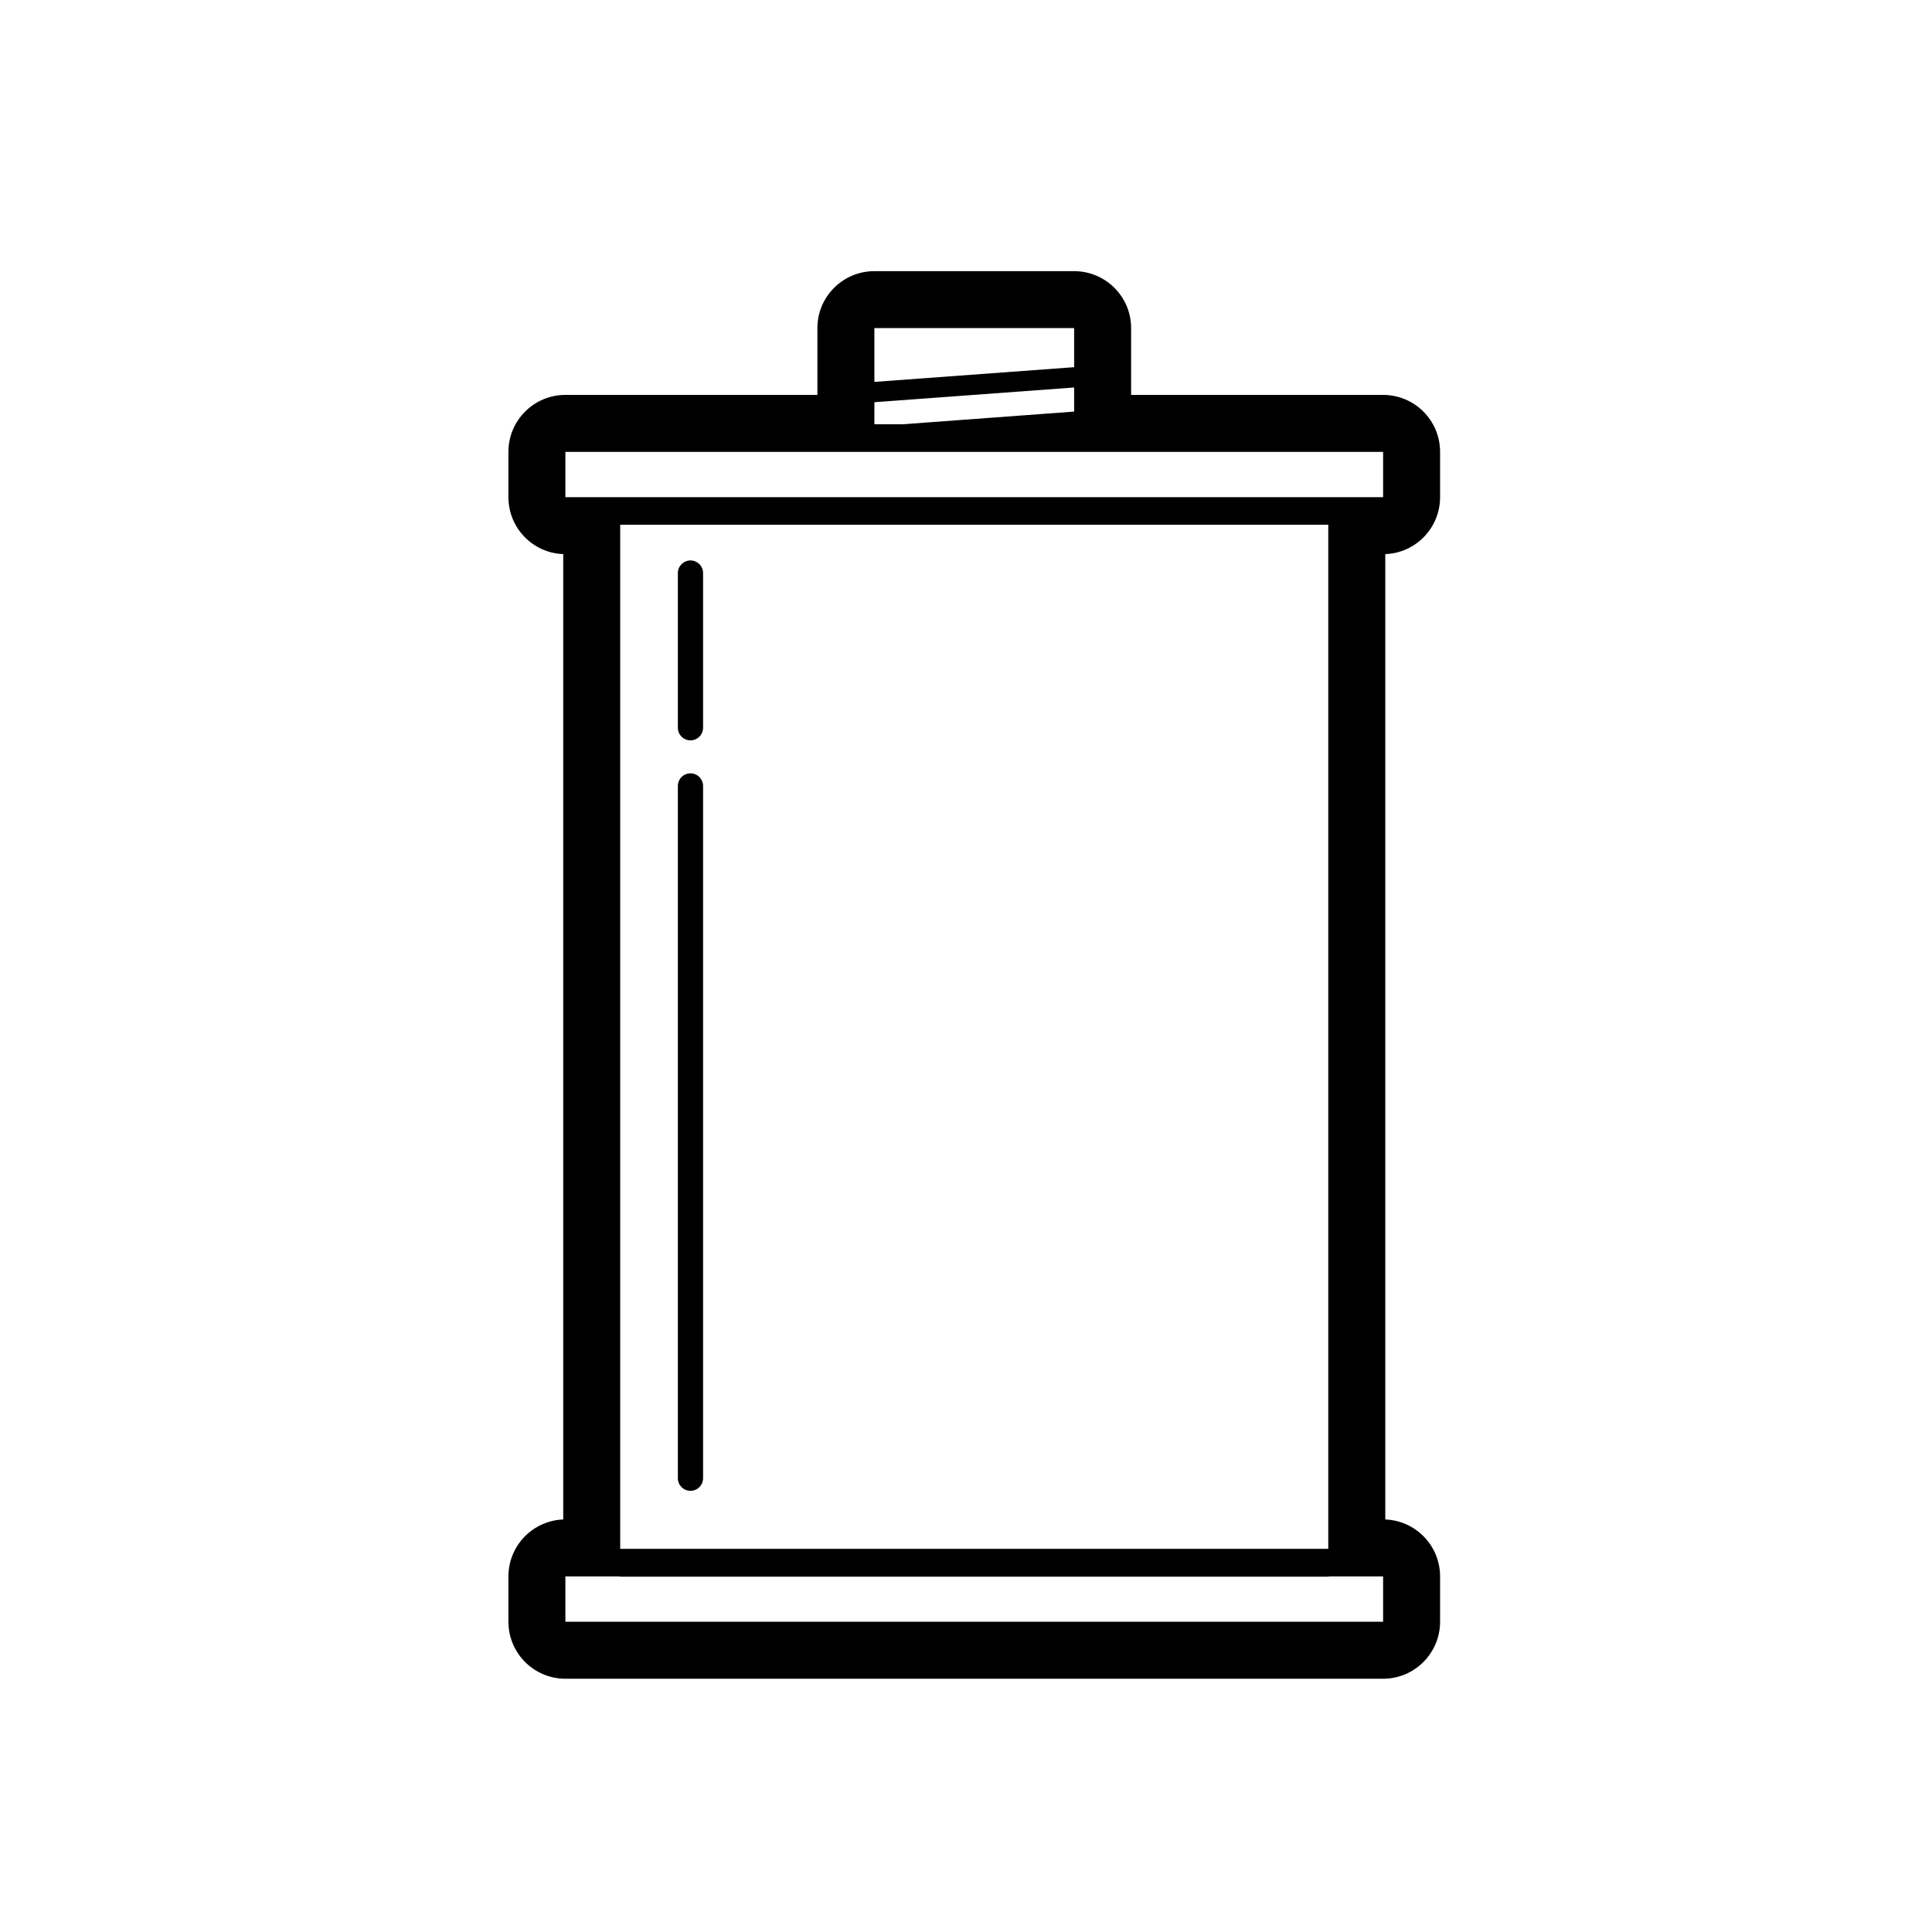<svg width="57" height="57" viewBox="0 0 57 57" fill="none" xmlns="http://www.w3.org/2000/svg">
<path fill-rule="evenodd" clip-rule="evenodd" d="M20.371 22.816C20.166 22.816 19.999 22.982 19.999 23.188V43.612C19.999 43.817 20.166 43.984 20.371 43.984C20.576 43.984 20.743 43.817 20.743 43.612V23.188C20.743 22.982 20.576 22.816 20.371 22.816Z" fill="black"/>
<path fill-rule="evenodd" clip-rule="evenodd" d="M20.371 16.535C20.166 16.535 19.999 16.702 19.999 16.907V21.472C19.999 21.676 20.166 21.843 20.371 21.843C20.576 21.843 20.743 21.676 20.743 21.472V16.907C20.743 16.702 20.576 16.535 20.371 16.535Z" fill="black"/>
<path fill-rule="evenodd" clip-rule="evenodd" d="M40.806 14.668H39.188H18.298H16.681V13.332H25.797H31.69H40.806V14.668ZM18.298 15.481H39.188V45.695H18.298V15.481ZM40.806 47.846H16.681V46.509H18.264C18.276 46.51 18.286 46.516 18.298 46.516H39.188C39.201 46.516 39.21 46.51 39.223 46.509H40.806V47.846ZM25.797 11.86C25.8 11.86 25.803 11.865 25.807 11.865C25.814 11.865 25.822 11.865 25.829 11.864L31.69 11.432V12.143L26.64 12.517H25.797V11.86ZM25.797 9.679H31.69V10.833L25.797 11.267V9.679ZM42.487 14.668V13.332C42.487 12.403 41.733 11.651 40.806 11.651H33.371V9.679C33.371 8.751 32.617 8 31.69 8H25.797C24.869 8 24.116 8.751 24.116 9.679V11.651H16.681C15.753 11.651 15 12.403 15 13.332V14.668C15 15.576 15.718 16.315 16.617 16.348V44.829C15.718 44.864 15 45.602 15 46.509V47.846C15 48.774 15.753 49.528 16.681 49.528H40.806C41.733 49.528 42.487 48.774 42.487 47.846V46.509C42.487 45.602 41.768 44.864 40.87 44.829V16.348C41.768 16.315 42.487 15.576 42.487 14.668Z" fill="black"/>
</svg>
